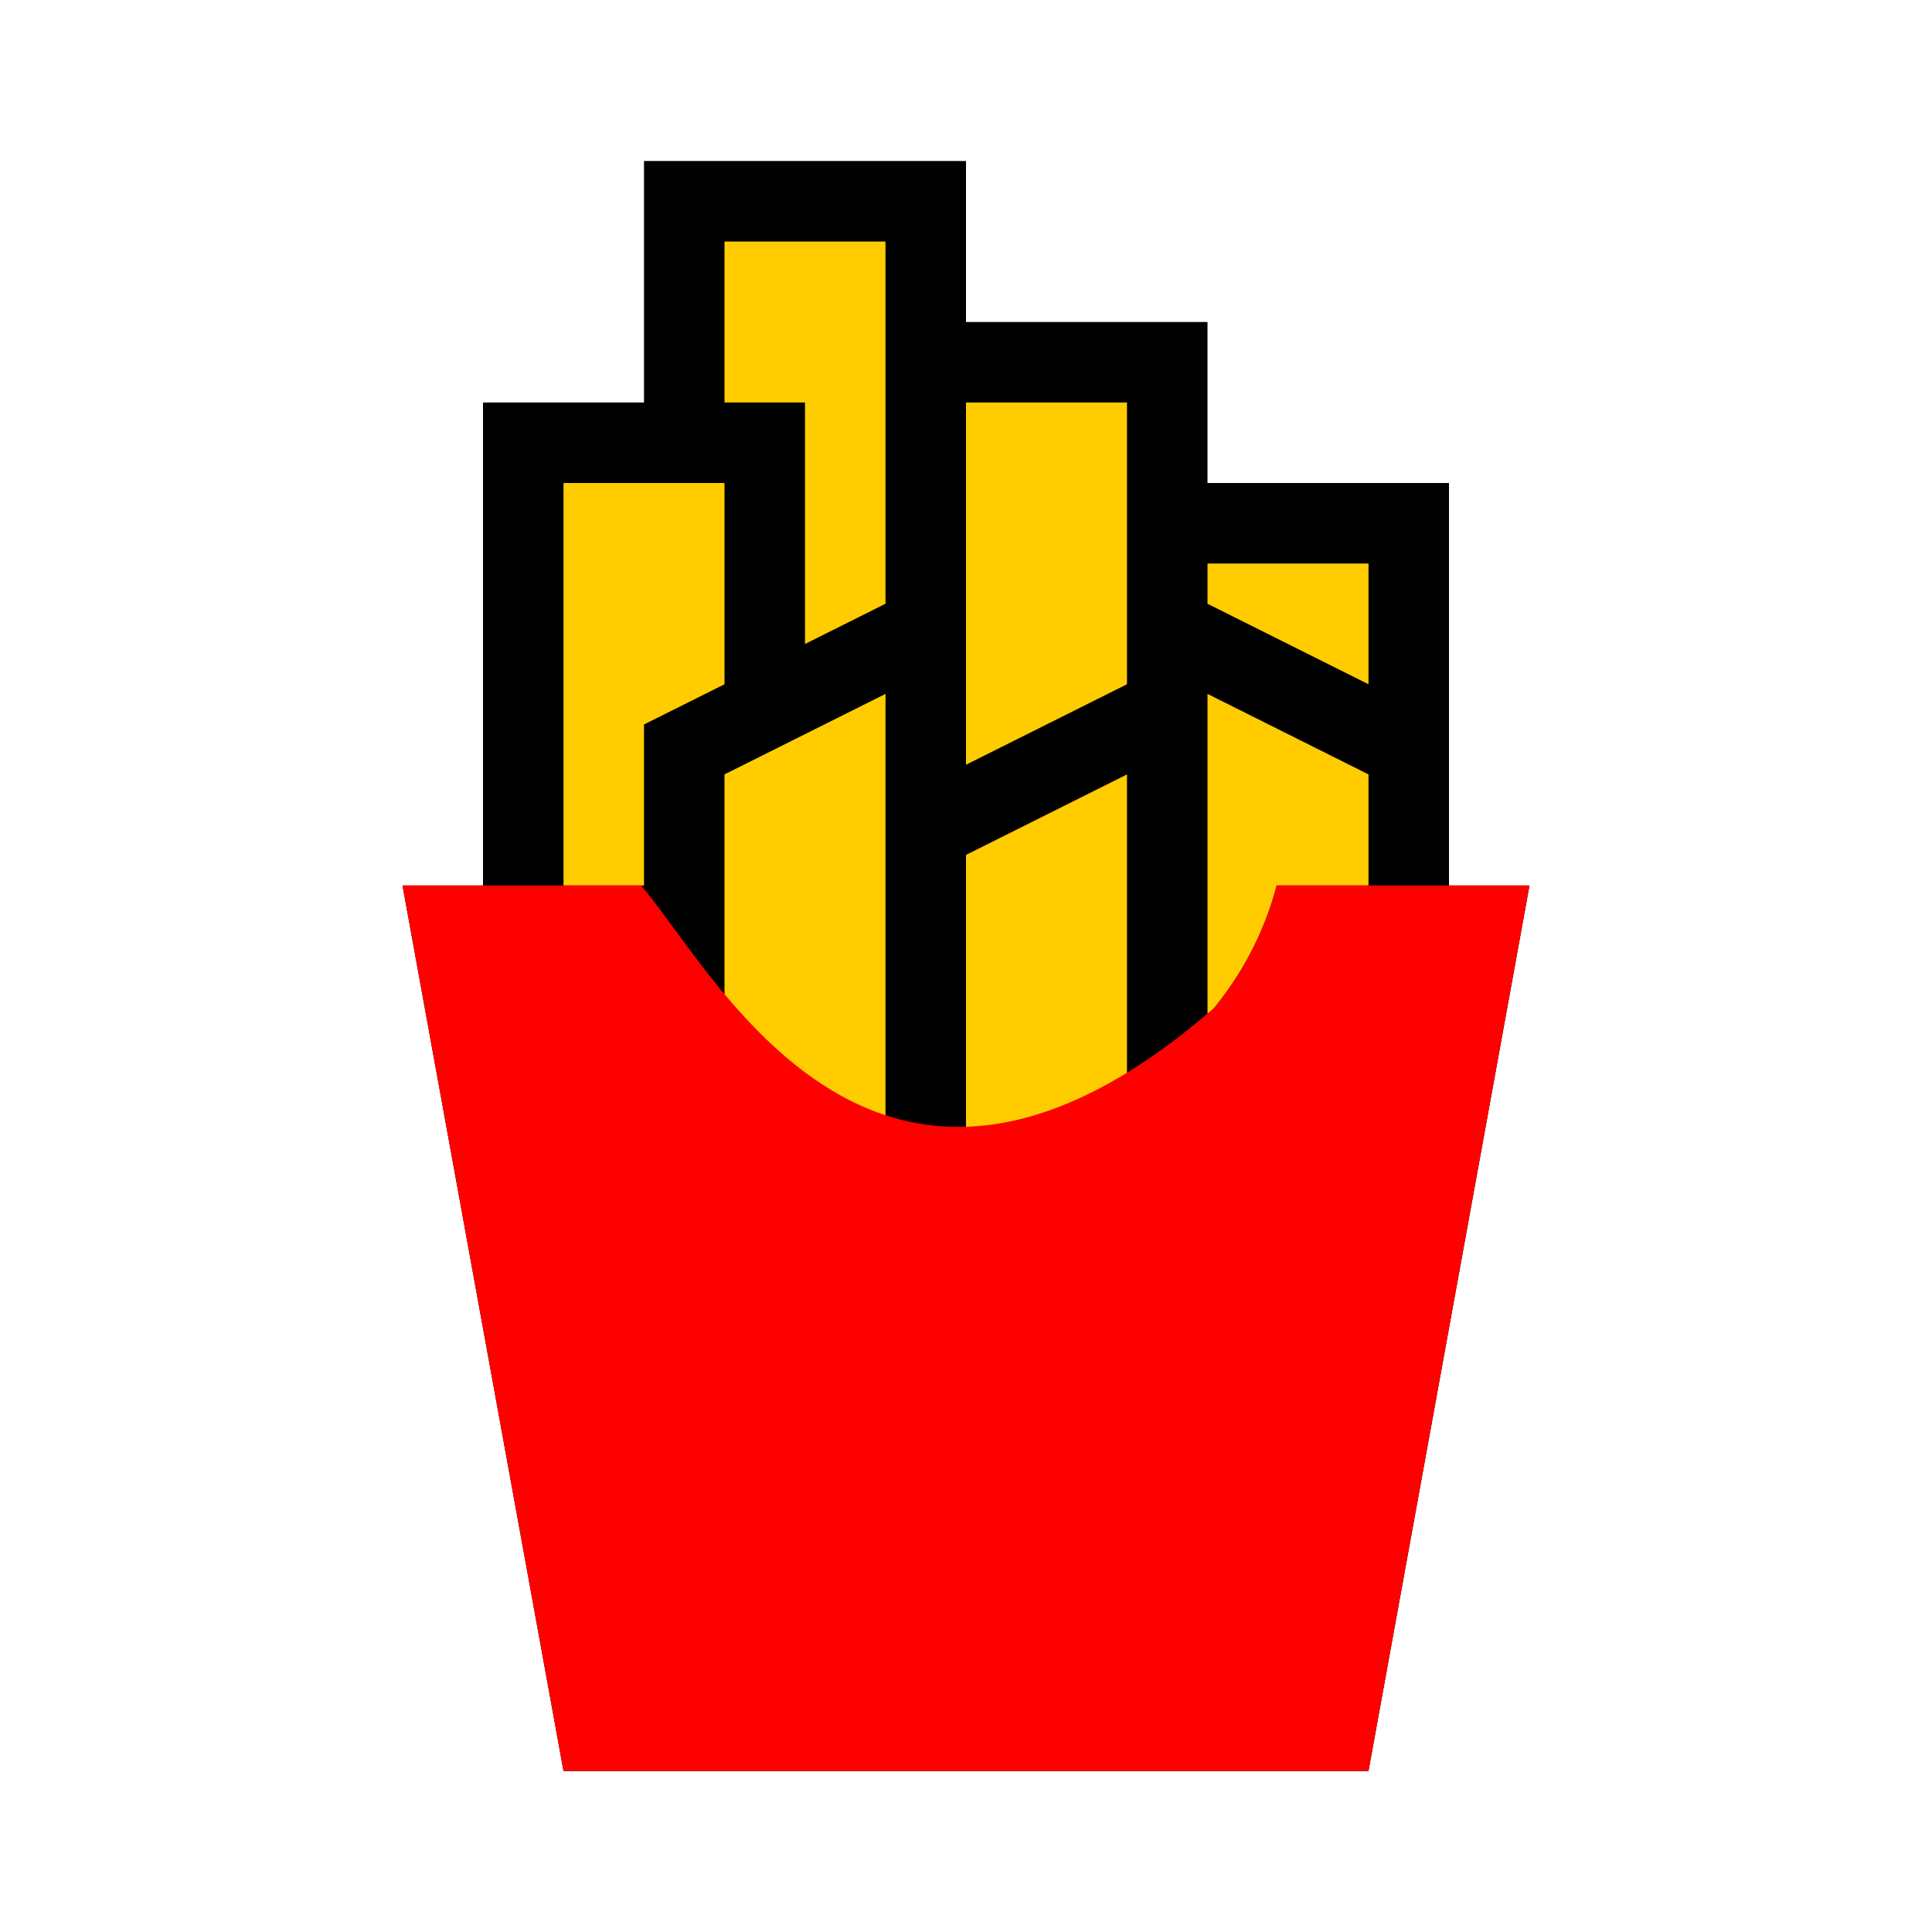 <?xml version="1.0" encoding="UTF-8" standalone="no"?>
<svg
   id="mdi-french-fries"
   viewBox="0 0 24 24"
   version="1.1"
   sodipodi:docname="french-fries-color.svg"
   inkscape:version="1.4 (e7c3feb1, 2024-10-09)"
   xmlns:inkscape="http://www.inkscape.org/namespaces/inkscape"
   xmlns:sodipodi="http://sodipodi.sourceforge.net/DTD/sodipodi-0.dtd"
   xmlns="http://www.w3.org/2000/svg"
   xmlns:svg="http://www.w3.org/2000/svg">
  <defs
     id="defs1">
    <clipPath
       clipPathUnits="userSpaceOnUse"
       id="clipPath1">
      <g
         id="g5">
        <path
           d="M 15.86,11 C 15.7,11.61 15.4,12.16 15,12.62 L 17,11 h -1.14"
           id="path4"
           sodipodi:nodetypes="cccc"
           style="fill:#ff0000" />
        <path
           d="m 16.565,11 c -5.2,6.103 -7.57,1.198 -8.601,0 H 5 l 2,11 h 10 l 2,-11 h -0.522"
           id="path5"
           sodipodi:nodetypes="ccccccc"
           style="fill:#ff0000" />
      </g>
    </clipPath>
  </defs>
  <sodipodi:namedview
     id="namedview1"
     pagecolor="#ffffff"
     bordercolor="#000000"
     borderopacity="0.25"
     inkscape:showpageshadow="2"
     inkscape:pageopacity="0.0"
     inkscape:pagecheckerboard="0"
     inkscape:deskcolor="#d1d1d1"
     inkscape:zoom="22.8"
     inkscape:cx="11.885965"
     inkscape:cy="11.864035"
     inkscape:window-width="1488"
     inkscape:window-height="856"
     inkscape:window-x="0"
     inkscape:window-y="38"
     inkscape:window-maximized="0"
     inkscape:current-layer="mdi-french-fries" />
  <path
     d="M 18,11 V 6 H 15 V 4 H 12 V 2 H 8 V 5 H 6 v 6 H 5 l 2,11 h 10 l 2,-11 h -1"
     id="path2" />
  <path
     id="path3"
     style="fill:#ffcc00"
     d="M 15.86,11 C 15.7,11.61 15.4,12.16 15,12.62 v -4 l 2,1 V 11 H 15.86 M 17,7 v 1.5 l -2,-1 V 7 h 2 M 12,5 h 2 v 3.5 l -2,1 V 5 m 0,5.62 2,-1 v 3.83 C 13.41,13.8 12.73,14 12,14 v -3.38 m -1,3.24 C 10.21,13.65 9.5,13.22 9,12.62 v -3 l 2,-1 v 5.24 M 7,6 H 9 V 8.5 L 8,9 v 2 H 7 Z M 9,3 h 2 V 7.5 L 10,8 V 5 H 9 V 3" />
  <path
     id="path17"
     clip-path="url(#clipPath1)"
     style="fill:#ff0000;fill-opacity:1"
     d="m 16.565,11 c -5.2,6.103 -7.57,1.198 -8.601,0 H 5 L 7,22 H 17 L 19,11 H 18.478 M 15.86,11 C 15.7,11.61 15.4,12.16 15,12.62 L 17,11 h -1.14 m 0.705,0 c -5.2,6.103 -7.57,1.198 -8.601,0 H 5 l 2,11 h 10 l 2,-11 h -0.522" />
</svg>
